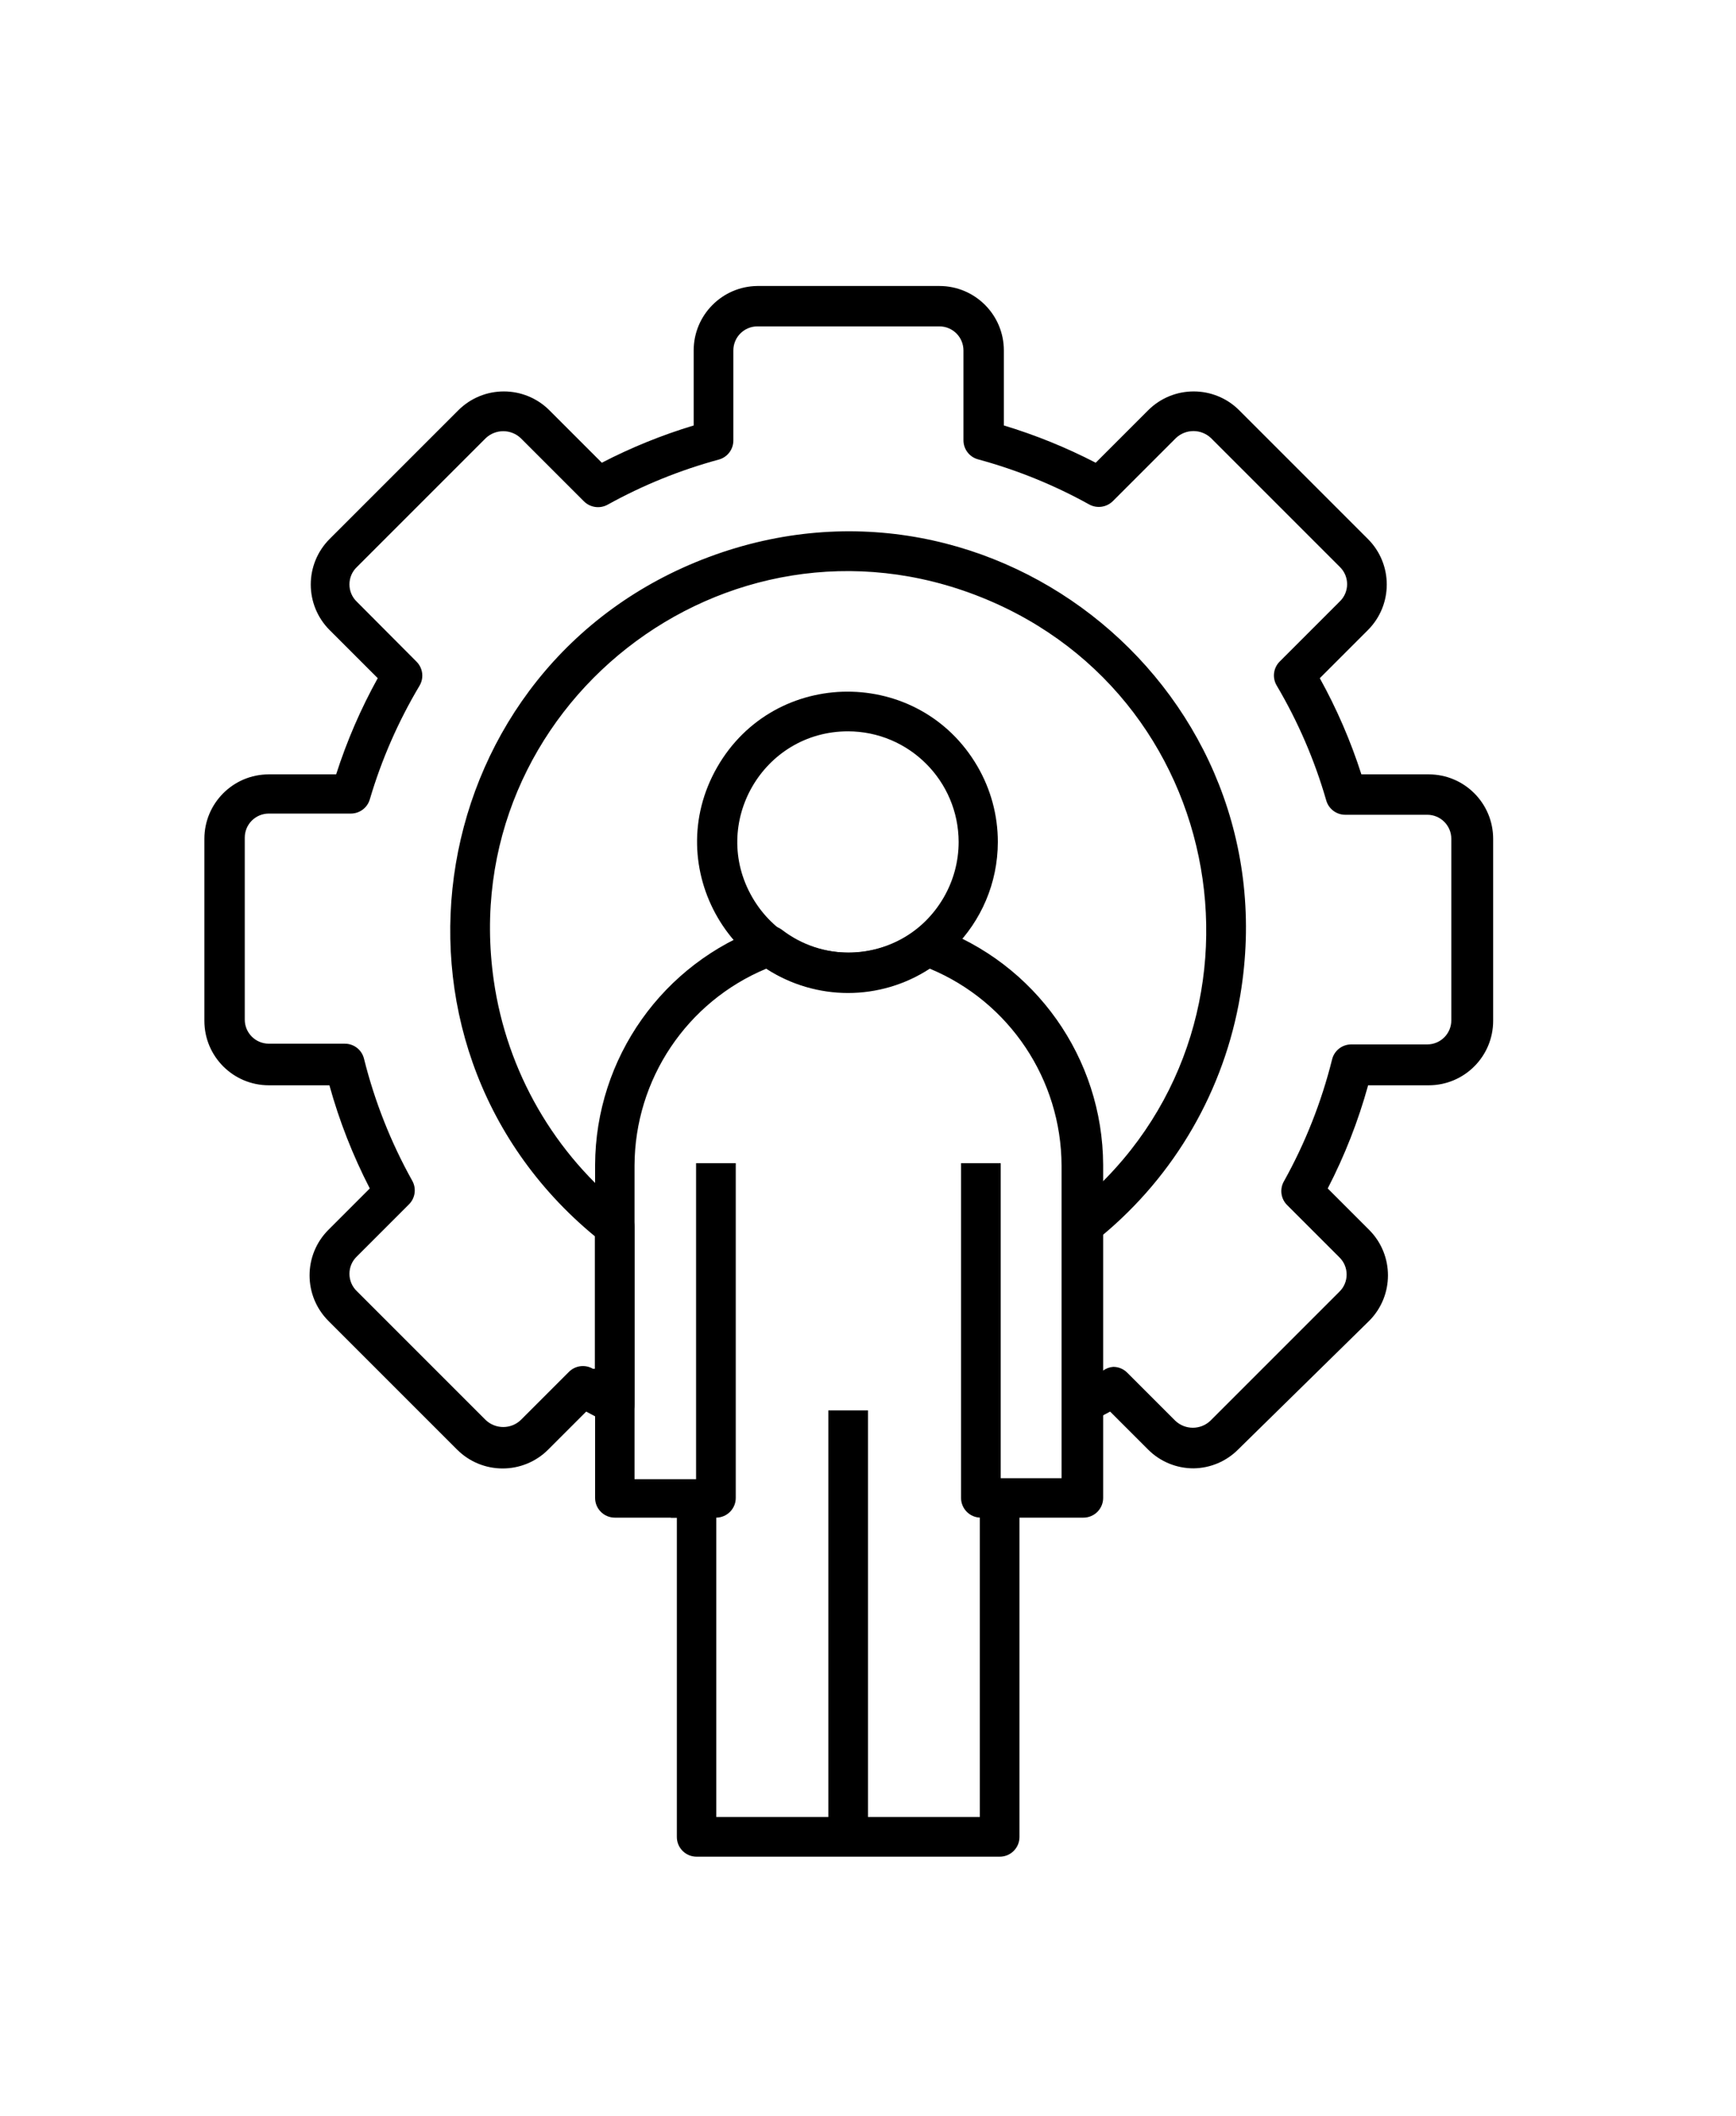 <?xml version="1.0" encoding="utf-8"?>
<svg viewBox="401.5 0 72.2 72.2" width="53.6" height="65.32" xmlns="http://www.w3.org/2000/svg">
  <defs>
    <style>.cls-1{fill:none;stroke:#000;stroke-linejoin:round;stroke-width:1.5px;}.cls-2{fill:#231f20;}</style>
  </defs>
  <path d="M 436.77 33.37 C 431.959 33.385 428.935 28.187 431.327 24.012 C 433.72 19.838 439.734 19.819 442.153 23.978 C 442.708 24.932 443 26.016 443 27.12 C 442.995 30.562 440.212 33.354 436.77 33.37 Z M 436.77 22.52 C 433.229 22.52 431.016 26.353 432.786 29.42 C 434.557 32.487 438.983 32.487 440.754 29.42 C 441.157 28.721 441.37 27.927 441.37 27.12 C 441.364 24.582 439.308 22.525 436.77 22.52 Z"/>
  <path d="M 443.07 69.32 L 430.47 69.32 C 430.017 69.32 429.65 68.953 429.65 68.5 L 429.65 55.22 L 427.07 55.22 C 426.617 55.22 426.25 54.853 426.25 54.4 L 426.25 40.55 C 426.269 36.109 429.067 32.155 433.25 30.66 C 433.513 30.564 433.808 30.609 434.03 30.78 C 435.673 32.039 437.957 32.039 439.6 30.78 C 439.822 30.609 440.117 30.564 440.38 30.66 C 444.563 32.155 447.361 36.109 447.38 40.55 L 447.38 54.4 C 447.38 54.853 447.013 55.22 446.56 55.22 L 443.9 55.22 L 443.9 68.5 C 443.9 68.957 443.527 69.326 443.07 69.32 Z M 431.3 67.67 L 442.25 67.67 L 442.25 54.4 C 442.25 53.947 442.617 53.58 443.07 53.58 L 445.65 53.58 L 445.65 40.58 C 445.639 36.996 443.479 33.767 440.17 32.39 C 438.104 33.739 435.436 33.739 433.37 32.39 C 430.061 33.767 427.901 36.996 427.89 40.58 L 427.89 53.62 L 430.47 53.62 C 430.923 53.62 431.29 53.987 431.29 54.44 L 431.29 67.67 L 431.3 67.67 Z"/>
  <path d="M 431.28 55.22 L 429.4 55.22 L 429.4 53.62 L 430.45 53.62 L 430.45 40.48 L 432.1 40.48 L 432.1 54.4 C 432.1 54.853 431.733 55.22 431.28 55.22 Z"/>
  <path d="M 443.77 55.22 L 442.29 55.22 C 441.837 55.22 441.47 54.853 441.47 54.4 L 441.47 40.48 L 443.12 40.48 L 443.12 53.62 L 443.77 53.62 L 443.77 55.22 Z"/>
  <rect x="427.41" y="46.76" width="1.65" height="17.73" transform="matrix(1, 0, 0, 1, 8.54, 4)"/>
  <path d="M 451.14 53.17 C 450.431 53.172 449.751 52.891 449.25 52.39 L 447.67 50.81 L 446.86 51.24 C 446.309 51.528 445.65 51.122 445.66 50.5 L 445.66 43.13 C 445.658 42.877 445.772 42.637 445.97 42.48 C 454.986 35.402 452.958 21.218 442.32 16.949 C 431.682 12.681 420.413 21.529 422.035 32.876 C 422.578 36.672 424.564 40.112 427.58 42.48 C 427.778 42.637 427.892 42.877 427.89 43.13 L 427.89 50.5 C 427.9 51.122 427.241 51.528 426.69 51.24 L 425.88 50.81 L 424.3 52.39 C 423.253 53.437 421.557 53.437 420.51 52.39 L 415.16 47.04 C 414.113 45.993 414.113 44.297 415.16 43.25 L 416.88 41.53 C 416.174 40.162 415.611 38.724 415.2 37.24 L 412.68 37.24 C 411.2 37.24 410 36.04 410 34.56 L 410 26.99 C 410 25.51 411.2 24.31 412.68 24.31 L 415.48 24.31 C 415.925 22.923 416.504 21.584 417.21 20.31 L 415.21 18.31 C 414.163 17.263 414.163 15.567 415.21 14.52 L 420.56 9.17 C 421.607 8.123 423.303 8.123 424.35 9.17 L 426.53 11.35 C 427.753 10.717 429.032 10.198 430.35 9.8 L 430.35 6.68 C 430.35 5.212 431.532 4.016 433 4 L 440.57 4 C 442.05 4 443.25 5.2 443.25 6.68 L 443.25 9.8 C 444.568 10.198 445.847 10.717 447.07 11.35 L 449.25 9.17 C 450.297 8.123 451.993 8.123 453.04 9.17 L 458.39 14.52 C 459.437 15.567 459.437 17.263 458.39 18.31 L 456.39 20.31 C 457.096 21.584 457.675 22.923 458.12 24.31 L 460.92 24.31 C 462.4 24.31 463.6 25.51 463.6 26.99 L 463.6 34.56 C 463.6 36.04 462.4 37.24 460.92 37.24 L 458.4 37.24 C 457.99 38.724 457.427 40.162 456.72 41.53 L 458.44 43.25 C 459.487 44.297 459.487 45.993 458.44 47.04 L 453 52.38 C 452.508 52.878 451.84 53.162 451.14 53.17 Z M 447.8 48.95 C 448.018 48.95 448.226 49.036 448.38 49.19 L 450.38 51.19 C 450.789 51.579 451.431 51.579 451.84 51.19 L 457.19 45.84 C 457.612 45.445 457.612 44.775 457.19 44.38 L 455.04 42.23 C 454.769 41.968 454.712 41.556 454.9 41.23 C 455.787 39.639 456.459 37.937 456.9 36.17 C 456.988 35.8 457.319 35.539 457.7 35.54 L 460.86 35.54 C 461.412 35.54 461.86 35.092 461.86 34.54 L 461.86 26.99 C 461.86 26.438 461.412 25.99 460.86 25.99 L 457.45 25.99 C 457.085 25.991 456.762 25.751 456.66 25.4 C 456.178 23.726 455.486 22.12 454.6 20.62 C 454.406 20.298 454.456 19.887 454.72 19.62 L 457.21 17.13 C 457.632 16.735 457.632 16.065 457.21 15.67 L 451.86 10.32 C 451.452 9.938 450.818 9.938 450.41 10.32 L 447.79 12.94 C 447.527 13.207 447.117 13.265 446.79 13.08 C 445.334 12.273 443.786 11.646 442.18 11.21 C 441.818 11.114 441.567 10.785 441.57 10.41 L 441.57 6.68 C 441.57 6.128 441.122 5.68 440.57 5.68 L 433 5.68 C 432.448 5.68 432 6.128 432 6.68 L 432 10.42 C 432.003 10.795 431.752 11.124 431.39 11.22 C 429.784 11.656 428.236 12.284 426.78 13.09 C 426.453 13.275 426.043 13.217 425.78 12.95 L 423.16 10.33 C 422.751 9.941 422.109 9.941 421.7 10.33 L 416.35 15.68 C 415.928 16.075 415.928 16.745 416.35 17.14 L 418.82 19.62 C 419.087 19.884 419.141 20.296 418.95 20.62 C 418.065 22.104 417.369 23.693 416.88 25.35 C 416.778 25.701 416.455 25.941 416.09 25.94 L 412.68 25.94 C 412.128 25.94 411.68 26.388 411.68 26.94 L 411.68 34.51 C 411.68 35.062 412.128 35.51 412.68 35.51 L 415.84 35.51 C 416.221 35.509 416.552 35.77 416.64 36.14 C 417.081 37.907 417.753 39.609 418.64 41.2 C 418.828 41.526 418.771 41.938 418.5 42.2 L 416.35 44.35 C 415.928 44.745 415.928 45.415 416.35 45.81 L 421.7 51.16 C 422.109 51.549 422.751 51.549 423.16 51.16 L 425.16 49.16 C 425.424 48.893 425.836 48.839 426.16 49.03 L 426.24 49.03 L 426.24 43.52 C 416.421 35.414 419.059 19.719 430.989 15.268 C 442.918 10.818 455.192 20.95 453.081 33.507 C 452.421 37.431 450.369 40.986 447.3 43.52 L 447.3 49.11 L 447.37 49.11 C 447.495 49.017 447.644 48.961 447.8 48.95 Z"/>
</svg>